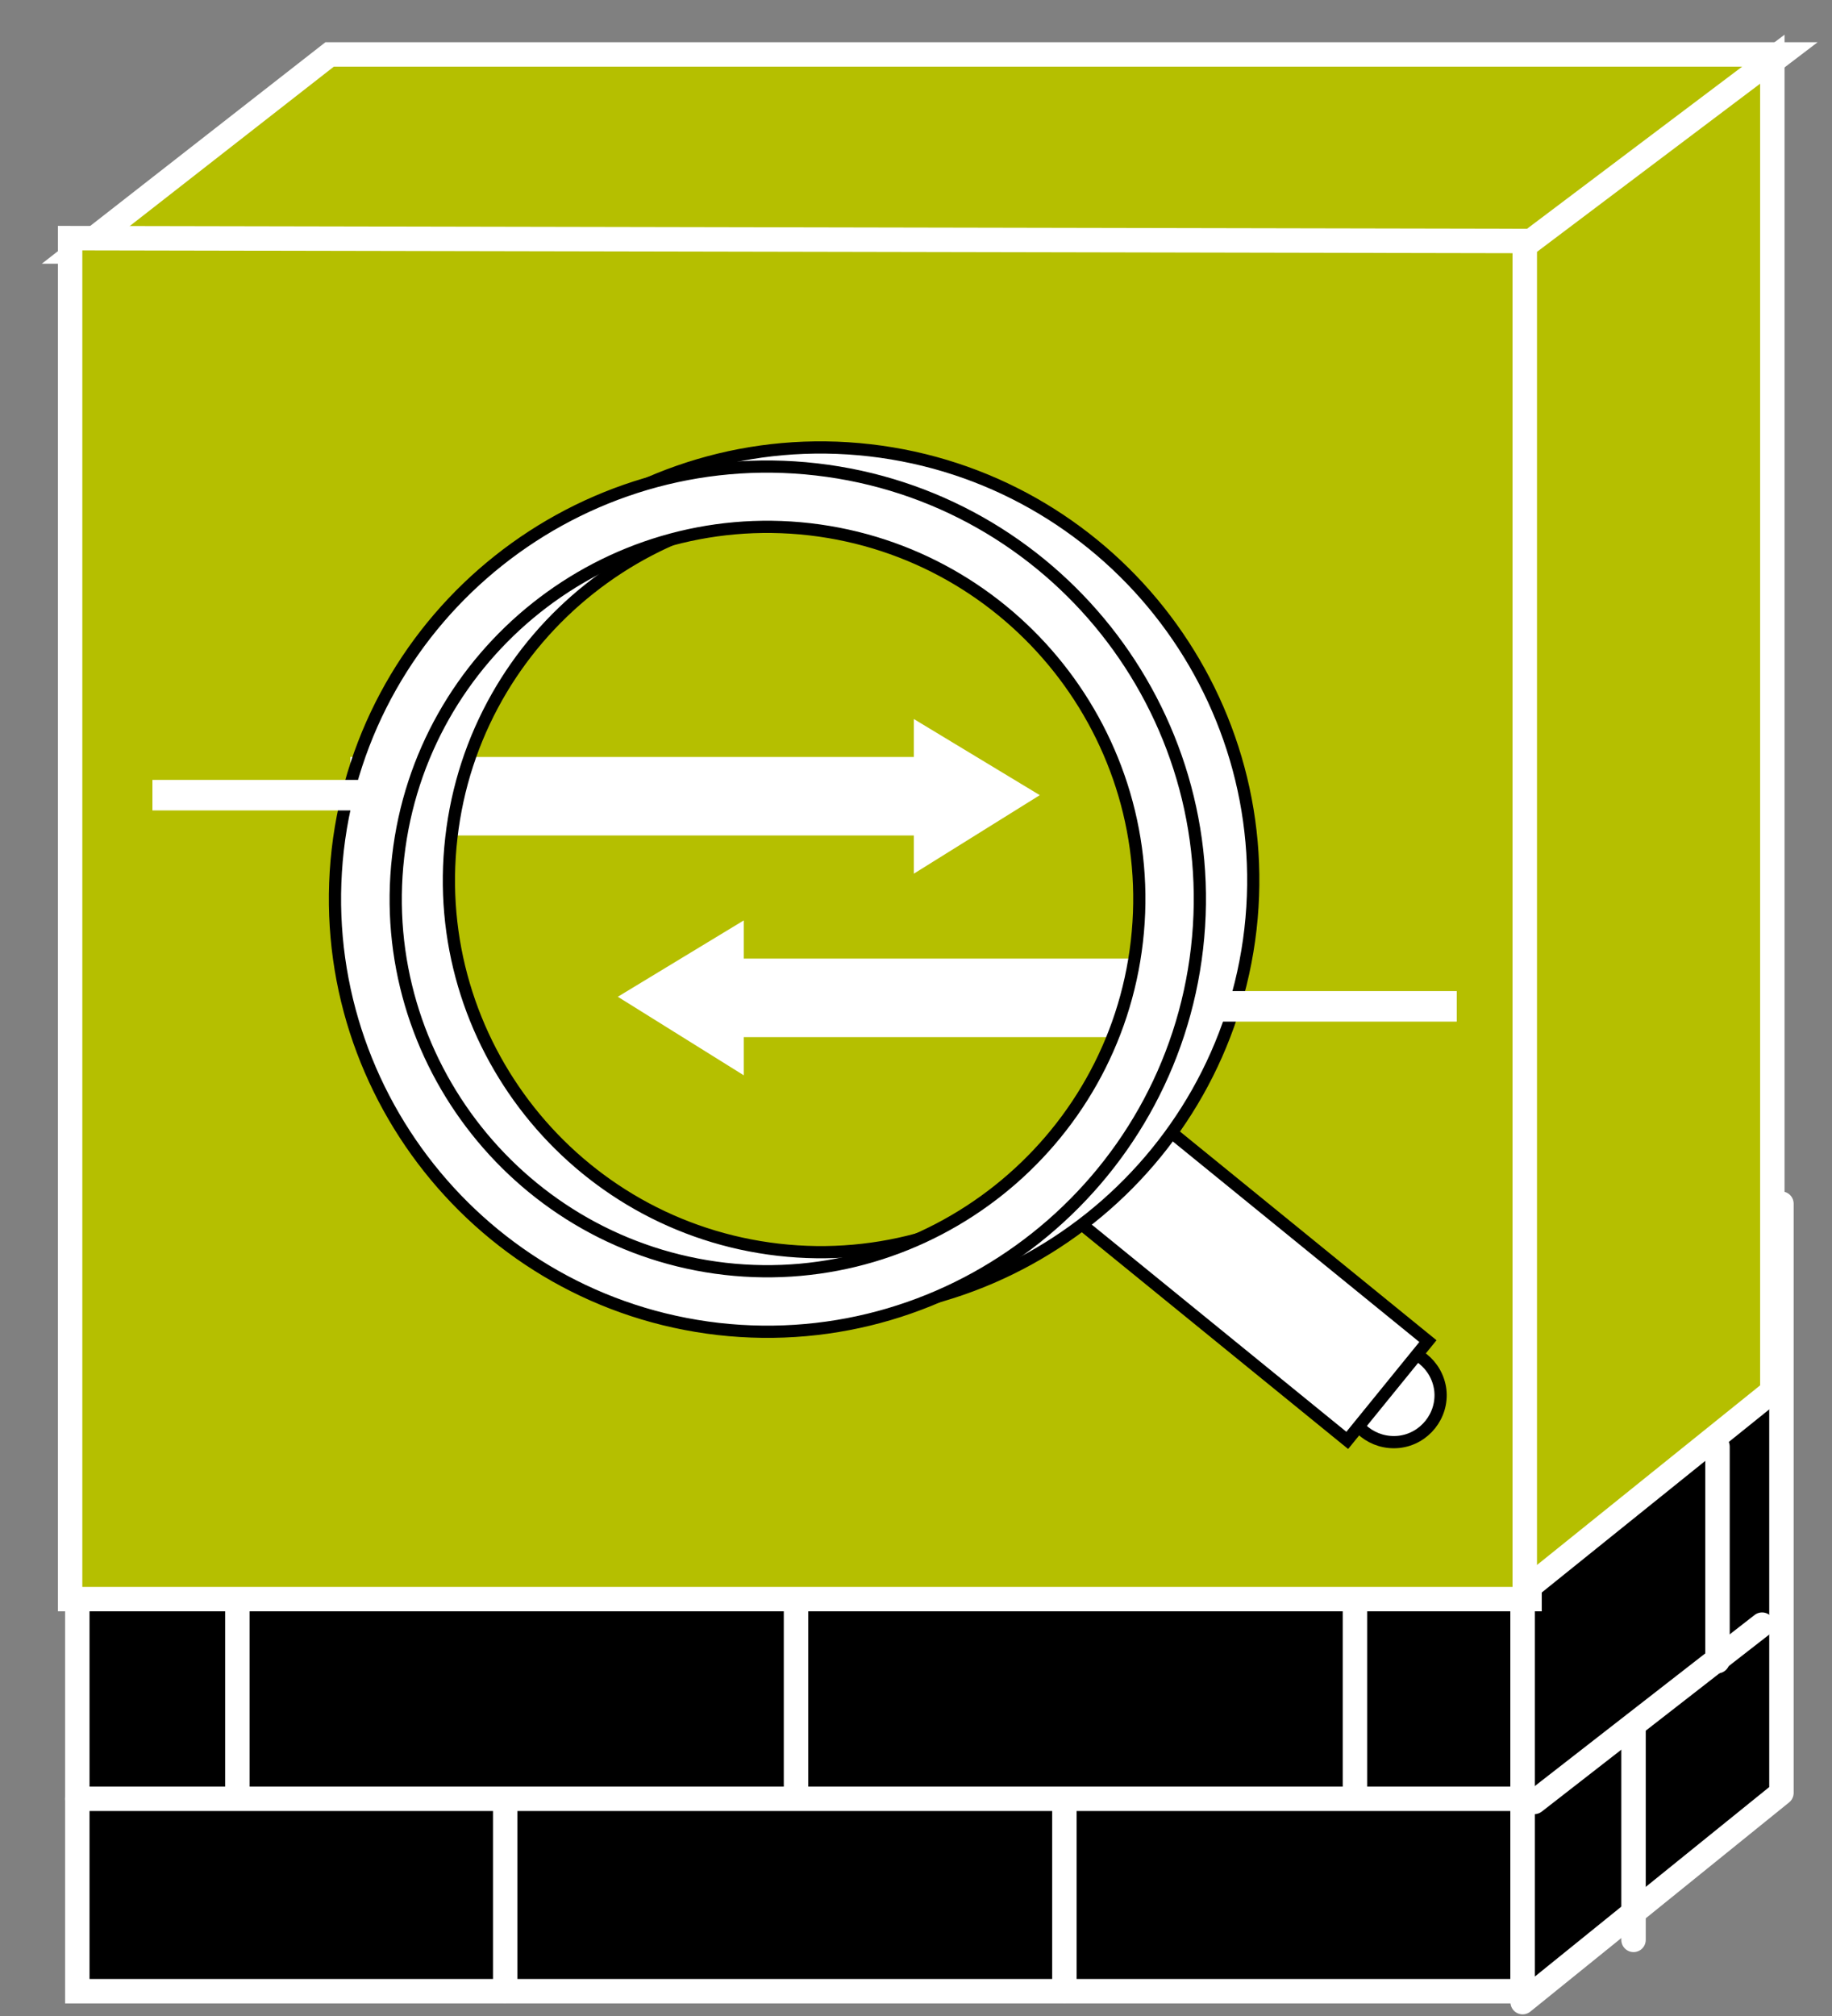 <?xml version="1.0" encoding="UTF-8"?>
<svg xmlns="http://www.w3.org/2000/svg" xmlns:xlink="http://www.w3.org/1999/xlink" width="30pt" height="33pt" viewBox="0 0 30 33" version="1.1">
<rect x="0" y="0" width="30" height="33" fill="#808080" stroke="none"/>
<g id="surface0">
<path style="fill-rule:nonzero;fill:#000000;fill-opacity:1;stroke-width:0.4;stroke-linecap:butt;stroke-linejoin:miter;stroke:#FFFFFF;stroke-opacity:1;stroke-miterlimit:4;" d="M 1.266 9.914 L 1.266 0.406 L 24.934 0.406 L 24.934 9.914 " transform="matrix(1,0,0,-1,0,33)"/>
<path style="fill-rule:nonzero;fill:#B5BF00;fill-opacity:1;stroke-width:0.4;stroke-linecap:butt;stroke-linejoin:miter;stroke:#FFFFFF;stroke-opacity:1;stroke-miterlimit:4;" d="M 1.266 28.883 L 5.398 32.109 L 29.172 32.109 L 24.934 28.883 L 1.266 28.883 Z M 1.266 28.883 " transform="matrix(1,0,0,-1,0,33)"/>
<path style="fill-rule:nonzero;fill:#000000;fill-opacity:1;stroke-width:0.4;stroke-linecap:round;stroke-linejoin:round;stroke:#FFFFFF;stroke-opacity:1;stroke-miterlimit:4;" d="M 24.934 0.227 L 29.172 3.652 L 29.172 13.297 L 24.934 10.066 L 24.934 0.227 Z M 24.934 0.227 " transform="matrix(1,0,0,-1,0,33)"/>
<path style="fill:none;stroke-width:0.4;stroke-linecap:round;stroke-linejoin:round;stroke:#FFFFFF;stroke-opacity:1;stroke-miterlimit:4;" d="M 24.934 6.832 L 1.266 6.832 M 24.934 3.555 L 1.266 3.555 M 28.855 6.406 L 25.125 3.504 M 8.273 3.391 L 8.273 0.414 M 17.43 3.391 L 17.43 0.414 M 13.035 6.688 L 13.035 3.711 M 3.887 6.688 L 3.887 3.711 M 22.188 6.688 L 22.188 3.711 " transform="matrix(1,0,0,-1,0,33)"/>
<path style="fill-rule:nonzero;fill:#B5BF00;fill-opacity:1;stroke-width:0.4;stroke-linecap:butt;stroke-linejoin:miter;stroke:#FFFFFF;stroke-opacity:1;stroke-miterlimit:4;" d="M 25.047 29.055 L 25.047 6.824 L 1.148 6.824 L 1.148 29.102 L 25.047 29.055 Z M 25.047 29.055 " transform="matrix(1,0,0,-1,0,33)"/>
<path style="fill-rule:nonzero;fill:#B5BF00;fill-opacity:1;stroke-width:0.4;stroke-linecap:butt;stroke-linejoin:miter;stroke:#FFFFFF;stroke-opacity:1;stroke-miterlimit:4;" d="M 29.023 10.227 L 29.023 32.031 L 24.969 28.977 L 24.969 6.965 L 29.023 10.227 Z M 29.023 10.227 " transform="matrix(1,0,0,-1,0,33)"/>
<path style="fill:none;stroke-width:0.4;stroke-linecap:round;stroke-linejoin:round;stroke:#FFFFFF;stroke-opacity:1;stroke-miterlimit:4;" d="M 28.125 9.32 L 28.125 5.809 M 26.75 4.762 L 26.75 1.246 " transform="matrix(1,0,0,-1,0,33)"/>
<path style=" stroke:none;fill-rule:nonzero;fill:#FFFFFF;fill-opacity:1;" d="M 5.738 12.391 L 14.965 12.391 L 14.965 11.77 L 17.027 13.016 L 14.965 14.301 L 14.965 13.676 L 5.738 13.676 L 5.738 12.391 "/>
<path style=" stroke:none;fill-rule:nonzero;fill:#FFFFFF;fill-opacity:1;" d="M 19.938 15.691 L 12.18 15.691 L 12.18 15.066 L 10.117 16.316 L 12.18 17.602 L 12.18 16.977 L 19.938 16.977 L 19.938 15.691 "/>
<path style="fill-rule:nonzero;fill:#FFFFFF;fill-opacity:1;stroke-width:0.2;stroke-linecap:butt;stroke-linejoin:miter;stroke:#000000;stroke-opacity:1;stroke-miterlimit:4;" d="M 22.91 9.398 C 22.488 9.352 22.109 9.652 22.062 10.07 C 22.016 10.492 22.316 10.871 22.734 10.918 C 23.156 10.969 23.535 10.664 23.586 10.246 C 23.633 9.828 23.328 9.445 22.91 9.398 Z M 22.91 9.398 " transform="matrix(1,0,0,-1,0,33)"/>
<path style="fill-rule:nonzero;fill:#FFFFFF;fill-opacity:1;stroke-width:0.2;stroke-linecap:butt;stroke-linejoin:miter;stroke:#000000;stroke-opacity:1;stroke-miterlimit:4;" d="M 23.383 11.047 L 22.062 9.422 L 17.371 13.238 L 18.691 14.863 L 23.383 11.047 Z M 23.383 11.047 " transform="matrix(1,0,0,-1,0,33)"/>
<path style="fill-rule:nonzero;fill:#FFFFFF;fill-opacity:1;stroke-width:0.2;stroke-linecap:butt;stroke-linejoin:miter;stroke:#000000;stroke-opacity:1;stroke-miterlimit:4;" d="M 6.402 19.398 C 5.961 15.52 8.754 12.004 12.633 11.559 C 16.512 11.113 20.031 13.91 20.477 17.789 C 20.918 21.668 18.121 25.184 14.246 25.629 C 10.363 26.074 6.848 23.277 6.402 19.398 Z M 7.391 19.285 C 7.77 22.625 10.797 25.027 14.133 24.645 C 17.469 24.262 19.871 21.234 19.488 17.898 C 19.109 14.566 16.082 12.16 12.746 12.543 C 9.41 12.926 7.008 15.949 7.391 19.285 Z M 7.391 19.285 " transform="matrix(1,0,0,-1,0,33)"/>
<path style="fill-rule:nonzero;fill:#FFFFFF;fill-opacity:1;stroke-width:0.2;stroke-linecap:butt;stroke-linejoin:miter;stroke:#000000;stroke-opacity:1;stroke-miterlimit:4;" d="M 5.531 19.09 C 5.09 15.211 7.883 11.691 11.762 11.246 C 15.641 10.805 19.156 13.598 19.602 17.477 C 20.047 21.355 17.25 24.871 13.371 25.316 C 9.496 25.762 5.977 22.965 5.531 19.09 Z M 6.52 18.977 C 6.898 22.312 9.926 24.719 13.262 24.336 C 16.598 23.949 19 20.926 18.617 17.59 C 18.234 14.254 15.211 11.852 11.875 12.23 C 8.539 12.613 6.137 15.641 6.52 18.977 Z M 6.52 18.977 " transform="matrix(1,0,0,-1,0,33)"/>
<path style="fill:none;stroke-width:0.5;stroke-linecap:butt;stroke-linejoin:miter;stroke:#FFFFFF;stroke-opacity:1;stroke-miterlimit:4;" d="M 19.938 16.527 L 23.855 16.527 M 2.496 19.984 L 6.414 19.984 " transform="matrix(1,0,0,-1,0,33)"/>
</g>
</svg>

